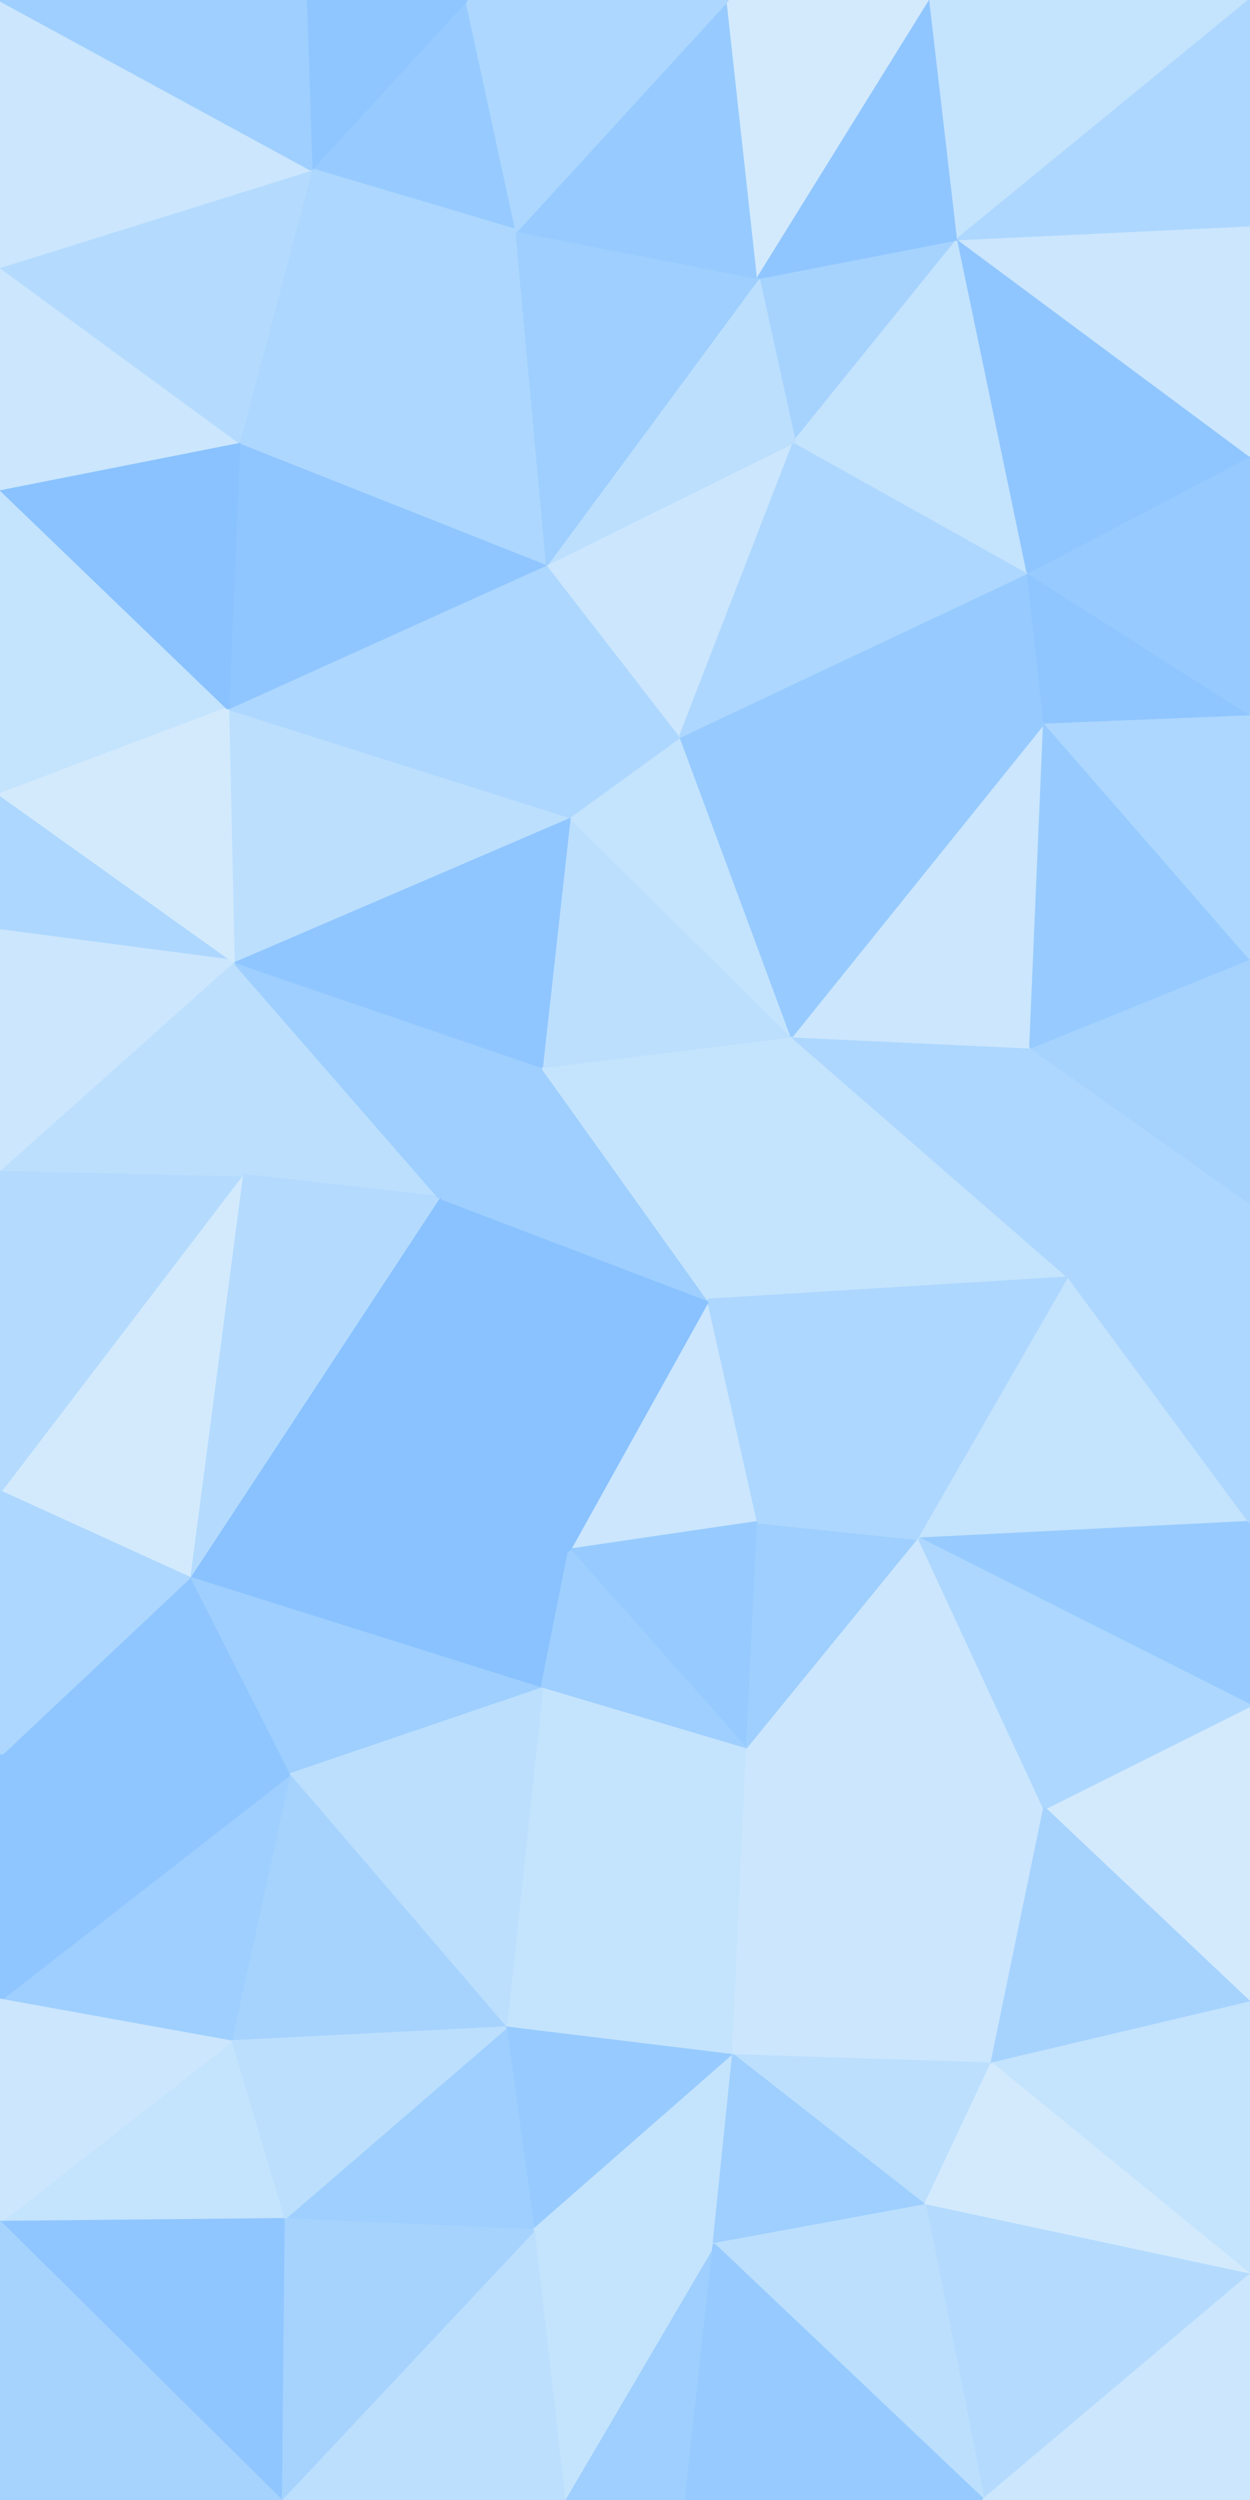 <svg id="visual" viewBox="0 0 450 900" width="450" height="900" xmlns="http://www.w3.org/2000/svg" xmlns:xlink="http://www.w3.org/1999/xlink" version="1.1"><g stroke-width="1" stroke-linejoin="bevel"><path d="M255 468L205 558L273 548Z" fill="#cbe6fd" stroke="#cbe6fd"></path><path d="M205 558L269 630L273 548Z" fill="#97cbff" stroke="#97cbff"></path><path d="M269 630L331 554L273 548Z" fill="#9ecffe" stroke="#9ecffe"></path><path d="M273 548L331 554L255 468Z" fill="#add7fe" stroke="#add7fe"></path><path d="M255 468L158 431L205 558Z" fill="#89c2ff" stroke="#89c2ff"></path><path d="M205 558L68 568L195 608Z" fill="#89c2ff" stroke="#89c2ff"></path><path d="M195 608L269 630L205 558Z" fill="#9ecffe" stroke="#9ecffe"></path><path d="M255 468L195 384L158 431Z" fill="#9ecffe" stroke="#9ecffe"></path><path d="M285 373L195 384L255 468Z" fill="#c4e3fd" stroke="#c4e3fd"></path><path d="M385 460L285 373L255 468Z" fill="#c4e3fd" stroke="#c4e3fd"></path><path d="M331 554L385 460L255 468Z" fill="#add7fe" stroke="#add7fe"></path><path d="M84 346L87 423L158 431Z" fill="#bcdffe" stroke="#bcdffe"></path><path d="M158 431L68 568L205 558Z" fill="#89c2ff" stroke="#89c2ff"></path><path d="M87 423L68 568L158 431Z" fill="#b4dbfe" stroke="#b4dbfe"></path><path d="M68 568L104 639L195 608Z" fill="#9ecffe" stroke="#9ecffe"></path><path d="M195 608L182 730L269 630Z" fill="#c4e3fd" stroke="#c4e3fd"></path><path d="M385 460L371 377L285 373Z" fill="#add7fe" stroke="#add7fe"></path><path d="M269 630L376 651L331 554Z" fill="#cbe6fd" stroke="#cbe6fd"></path><path d="M331 554L450 548L385 460Z" fill="#c4e3fd" stroke="#c4e3fd"></path><path d="M357 743L376 651L269 630Z" fill="#cbe6fd" stroke="#cbe6fd"></path><path d="M450 614L450 548L331 554Z" fill="#97cbff" stroke="#97cbff"></path><path d="M385 460L450 433L371 377Z" fill="#add7fe" stroke="#add7fe"></path><path d="M104 639L182 730L195 608Z" fill="#bcdffe" stroke="#bcdffe"></path><path d="M285 373L205 294L195 384Z" fill="#bcdffe" stroke="#bcdffe"></path><path d="M195 384L84 346L158 431Z" fill="#9ecffe" stroke="#9ecffe"></path><path d="M245 265L205 294L285 373Z" fill="#c4e3fd" stroke="#c4e3fd"></path><path d="M205 294L84 346L195 384Z" fill="#90c6ff" stroke="#90c6ff"></path><path d="M87 423L0 537L68 568Z" fill="#d3eafd" stroke="#d3eafd"></path><path d="M182 730L264 740L269 630Z" fill="#c4e3fd" stroke="#c4e3fd"></path><path d="M450 548L450 433L385 460Z" fill="#add7fe" stroke="#add7fe"></path><path d="M0 421L0 537L87 423Z" fill="#b4dbfe" stroke="#b4dbfe"></path><path d="M68 568L0 632L104 639Z" fill="#90c6ff" stroke="#90c6ff"></path><path d="M104 639L83 735L182 730Z" fill="#a6d3fe" stroke="#a6d3fe"></path><path d="M450 721L450 614L376 651Z" fill="#d3eafd" stroke="#d3eafd"></path><path d="M376 651L450 614L331 554Z" fill="#add7fe" stroke="#add7fe"></path><path d="M376 260L285 373L371 377Z" fill="#cbe6fd" stroke="#cbe6fd"></path><path d="M376 260L245 265L285 373Z" fill="#97cbff" stroke="#97cbff"></path><path d="M0 286L0 335L84 346Z" fill="#add7fe" stroke="#add7fe"></path><path d="M84 346L0 421L87 423Z" fill="#bcdffe" stroke="#bcdffe"></path><path d="M264 740L357 743L269 630Z" fill="#cbe6fd" stroke="#cbe6fd"></path><path d="M0 537L0 632L68 568Z" fill="#add7fe" stroke="#add7fe"></path><path d="M0 720L83 735L104 639Z" fill="#9ecffe" stroke="#9ecffe"></path><path d="M182 730L192 803L264 740Z" fill="#97cbff" stroke="#97cbff"></path><path d="M264 740L333 794L357 743Z" fill="#bcdffe" stroke="#bcdffe"></path><path d="M450 433L450 345L371 377Z" fill="#a6d3fe" stroke="#a6d3fe"></path><path d="M102 799L192 803L182 730Z" fill="#9ecffe" stroke="#9ecffe"></path><path d="M450 345L376 260L371 377Z" fill="#97cbff" stroke="#97cbff"></path><path d="M192 803L257 808L264 740Z" fill="#c4e3fd" stroke="#c4e3fd"></path><path d="M84 346L0 335L0 421Z" fill="#cbe6fd" stroke="#cbe6fd"></path><path d="M82 255L84 346L205 294Z" fill="#bcdffe" stroke="#bcdffe"></path><path d="M257 808L333 794L264 740Z" fill="#9ecffe" stroke="#9ecffe"></path><path d="M357 743L450 721L376 651Z" fill="#a6d3fe" stroke="#a6d3fe"></path><path d="M450 819L450 721L357 743Z" fill="#c4e3fd" stroke="#c4e3fd"></path><path d="M197 203L205 294L245 265Z" fill="#add7fe" stroke="#add7fe"></path><path d="M197 203L82 255L205 294Z" fill="#add7fe" stroke="#add7fe"></path><path d="M83 735L102 799L182 730Z" fill="#bcdffe" stroke="#bcdffe"></path><path d="M0 632L0 720L104 639Z" fill="#90c6ff" stroke="#90c6ff"></path><path d="M0 800L102 799L83 735Z" fill="#c4e3fd" stroke="#c4e3fd"></path><path d="M203 900L247 900L257 808Z" fill="#9ecffe" stroke="#9ecffe"></path><path d="M286 159L197 203L245 265Z" fill="#cbe6fd" stroke="#cbe6fd"></path><path d="M0 176L0 286L82 255Z" fill="#c4e3fd" stroke="#c4e3fd"></path><path d="M82 255L0 286L84 346Z" fill="#d3eafd" stroke="#d3eafd"></path><path d="M450 345L450 257L376 260Z" fill="#add7fe" stroke="#add7fe"></path><path d="M376 260L370 206L245 265Z" fill="#97cbff" stroke="#97cbff"></path><path d="M450 257L370 206L376 260Z" fill="#90c6ff" stroke="#90c6ff"></path><path d="M370 206L286 159L245 265Z" fill="#add7fe" stroke="#add7fe"></path><path d="M197 203L86 159L82 255Z" fill="#90c6ff" stroke="#90c6ff"></path><path d="M0 720L0 800L83 735Z" fill="#cbe6fd" stroke="#cbe6fd"></path><path d="M203 900L257 808L192 803Z" fill="#c4e3fd" stroke="#c4e3fd"></path><path d="M333 794L450 819L357 743Z" fill="#d3eafd" stroke="#d3eafd"></path><path d="M354 900L450 819L333 794Z" fill="#b4dbfe" stroke="#b4dbfe"></path><path d="M354 900L333 794L257 808Z" fill="#bcdffe" stroke="#bcdffe"></path><path d="M186 83L86 159L197 203Z" fill="#add7fe" stroke="#add7fe"></path><path d="M203 900L192 803L101 900Z" fill="#bcdffe" stroke="#bcdffe"></path><path d="M101 900L192 803L102 799Z" fill="#a6d3fe" stroke="#a6d3fe"></path><path d="M247 900L354 900L257 808Z" fill="#97cbff" stroke="#97cbff"></path><path d="M0 800L101 900L102 799Z" fill="#90c6ff" stroke="#90c6ff"></path><path d="M86 159L0 176L82 255Z" fill="#89c2ff" stroke="#89c2ff"></path><path d="M450 257L450 164L370 206Z" fill="#97cbff" stroke="#97cbff"></path><path d="M345 86L273 100L286 159Z" fill="#a6d3fe" stroke="#a6d3fe"></path><path d="M345 86L286 159L370 206Z" fill="#c4e3fd" stroke="#c4e3fd"></path><path d="M286 159L273 100L197 203Z" fill="#bcdffe" stroke="#bcdffe"></path><path d="M86 159L0 96L0 176Z" fill="#cbe6fd" stroke="#cbe6fd"></path><path d="M273 100L186 83L197 203Z" fill="#9ecffe" stroke="#9ecffe"></path><path d="M354 900L450 900L450 819Z" fill="#cbe6fd" stroke="#cbe6fd"></path><path d="M450 164L345 86L370 206Z" fill="#90c6ff" stroke="#90c6ff"></path><path d="M273 100L262 0L186 83Z" fill="#97cbff" stroke="#97cbff"></path><path d="M0 800L0 900L101 900Z" fill="#a6d3fe" stroke="#a6d3fe"></path><path d="M168 0L112 61L186 83Z" fill="#97cbff" stroke="#97cbff"></path><path d="M186 83L112 61L86 159Z" fill="#add7fe" stroke="#add7fe"></path><path d="M112 61L0 96L86 159Z" fill="#b4dbfe" stroke="#b4dbfe"></path><path d="M450 164L450 81L345 86Z" fill="#cbe6fd" stroke="#cbe6fd"></path><path d="M335 0L262 0L273 100Z" fill="#d3eafd" stroke="#d3eafd"></path><path d="M335 0L273 100L345 86Z" fill="#90c6ff" stroke="#90c6ff"></path><path d="M112 61L0 0L0 96Z" fill="#cbe6fd" stroke="#cbe6fd"></path><path d="M262 0L168 0L186 83Z" fill="#add7fe" stroke="#add7fe"></path><path d="M450 0L335 0L345 86Z" fill="#c4e3fd" stroke="#c4e3fd"></path><path d="M168 0L110 0L112 61Z" fill="#90c6ff" stroke="#90c6ff"></path><path d="M450 81L450 0L345 86Z" fill="#add7fe" stroke="#add7fe"></path><path d="M110 0L0 0L112 61Z" fill="#9ecffe" stroke="#9ecffe"></path></g></svg>